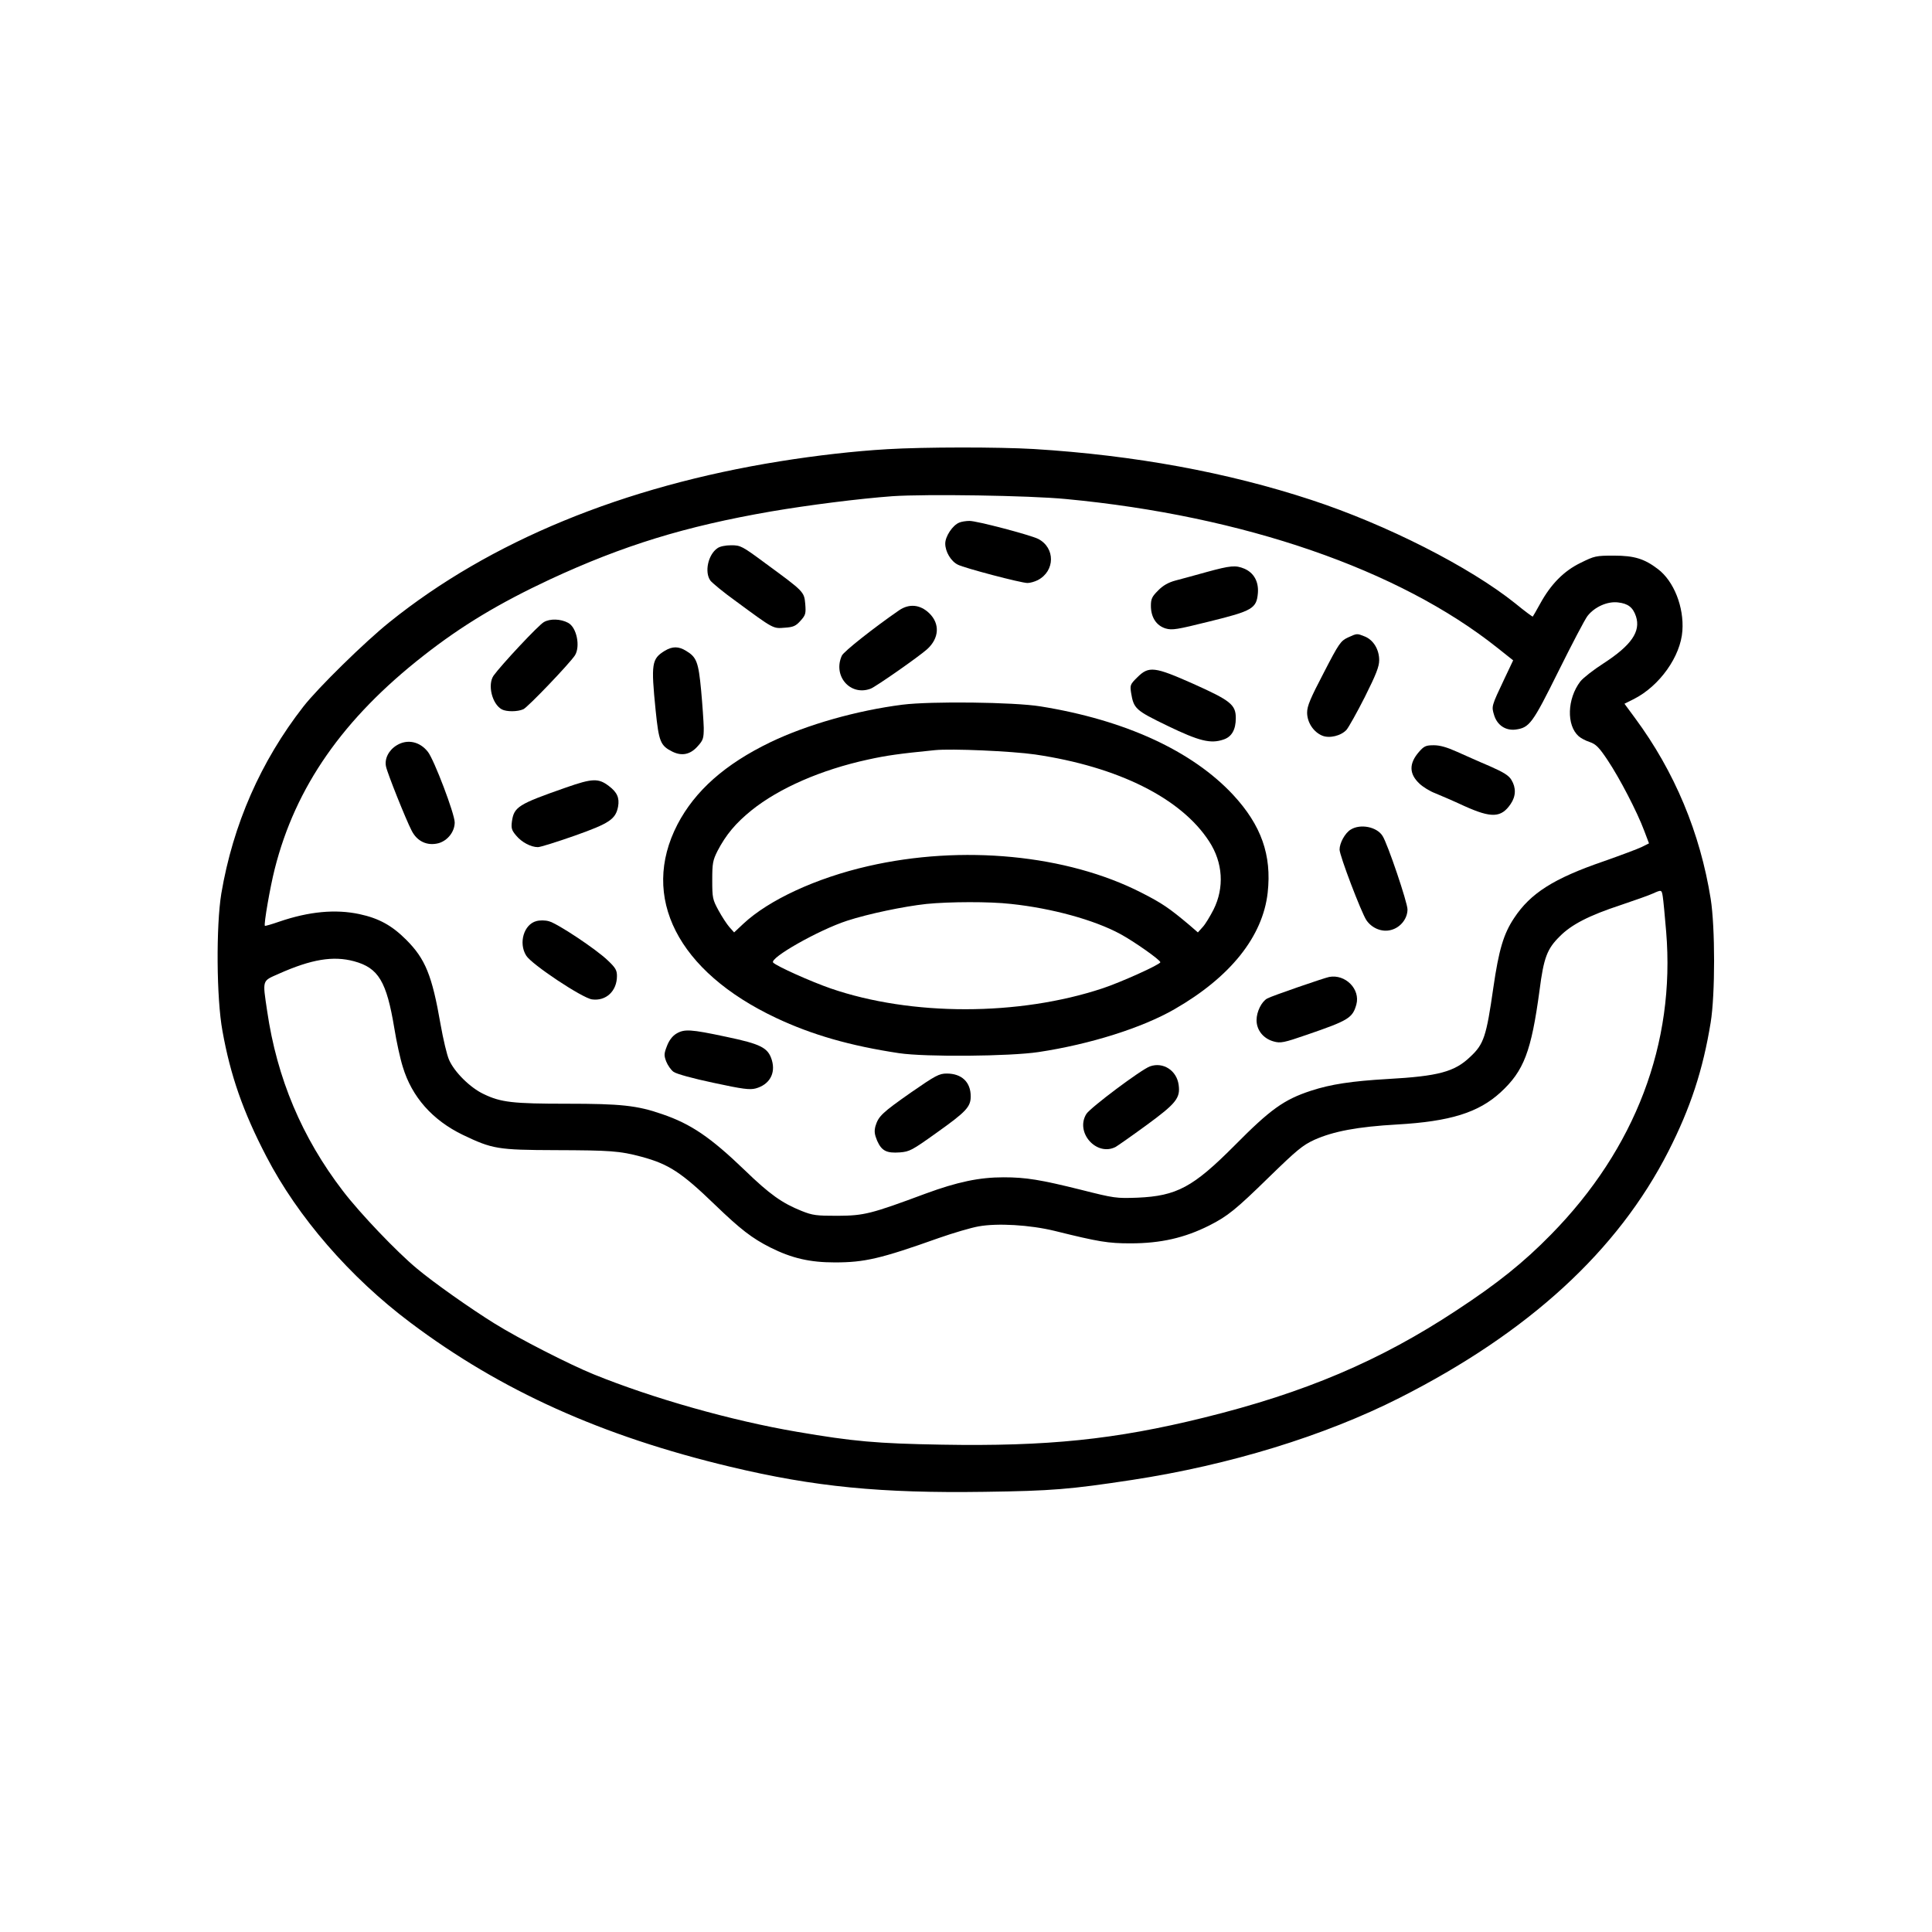 <?xml version="1.0" standalone="no"?>
<!DOCTYPE svg PUBLIC "-//W3C//DTD SVG 20010904//EN"
 "http://www.w3.org/TR/2001/REC-SVG-20010904/DTD/svg10.dtd">
<svg version="1.0" xmlns="http://www.w3.org/2000/svg"
 width="1024pt" height="1024pt" viewBox="0 0 1024 1024"
 preserveAspectRatio="xMidYMid meet">
<g transform="translate(0,1024) scale(0.1,-0.1)"
fill="#000000" stroke="none">
<path d="M4700 7859 c-171 -10 -373 -33 -566 -64 -830 -133 -1537 -424 -2069
-852 -130 -104 -380 -349 -457 -448 -226 -290 -373 -625 -435 -991 -28 -171
-26 -555 6 -728 42 -235 109 -428 233 -666 166 -320 443 -640 763 -880 480
-361 1016 -602 1695 -764 448 -107 800 -141 1348 -133 358 5 453 13 782 63
517 79 1019 233 1418 435 685 347 1156 779 1425 1307 117 230 183 431 224 683
24 148 24 504 0 655 -56 350 -191 674 -401 958 l-56 76 50 25 c136 69 248 226
257 362 9 125 -45 263 -130 327 -71 54 -124 71 -233 71 -96 0 -103 -2 -176
-38 -89 -43 -158 -113 -215 -217 -20 -36 -37 -66 -39 -68 -1 -2 -43 29 -93 70
-241 193 -681 417 -1080 548 -447 147 -938 237 -1471 270 -188 11 -580 11
-780 -1z m950 -264 c942 -89 1766 -374 2287 -789 l83 -66 -46 -97 c-70 -148
-69 -146 -55 -193 16 -53 60 -83 113 -77 75 10 90 31 228 309 71 143 140 275
154 293 37 48 106 79 162 72 53 -6 79 -26 95 -74 26 -80 -24 -153 -172 -249
-53 -34 -108 -77 -123 -96 -70 -92 -74 -232 -9 -290 11 -10 37 -24 59 -31 32
-11 49 -27 96 -98 62 -93 155 -271 193 -373 l25 -66 -38 -19 c-20 -10 -111
-44 -202 -76 -265 -91 -388 -169 -475 -301 -56 -84 -81 -169 -110 -369 -37
-258 -50 -299 -122 -366 -83 -80 -169 -103 -438 -118 -191 -11 -302 -28 -406
-62 -144 -47 -216 -99 -406 -291 -219 -220 -306 -267 -514 -276 -113 -4 -122
-3 -300 42 -213 53 -291 66 -410 66 -128 0 -243 -24 -412 -86 -293 -109 -327
-117 -467 -118 -113 0 -132 2 -192 26 -102 41 -168 87 -301 216 -181 174 -285
245 -438 297 -132 46 -220 55 -503 55 -287 0 -351 7 -442 51 -71 33 -156 117
-184 182 -11 24 -31 109 -45 188 -45 260 -81 347 -182 448 -77 77 -146 114
-248 136 -127 27 -267 14 -425 -40 -40 -14 -75 -24 -76 -22 -7 6 28 207 52
301 110 436 363 798 789 1131 204 160 401 278 670 404 388 180 715 281 1171
360 199 34 467 68 644 81 178 12 724 4 920 -15z m3163 -2107 c3 -18 11 -102
18 -186 49 -591 -163 -1150 -610 -1605 -145 -148 -283 -259 -501 -402 -406
-268 -804 -437 -1340 -569 -470 -116 -828 -153 -1390 -143 -343 6 -467 17
-765 68 -347 59 -764 177 -1079 305 -130 53 -396 189 -523 268 -126 78 -325
218 -414 293 -105 87 -300 291 -391 410 -218 284 -350 598 -402 954 -25 169
-28 158 62 198 173 77 288 96 399 66 129 -35 172 -107 213 -355 11 -69 31
-161 45 -205 48 -159 157 -282 318 -360 157 -75 184 -80 492 -81 290 -1 339
-4 455 -35 144 -39 211 -82 390 -255 135 -130 196 -177 293 -226 114 -57 209
-79 342 -79 157 0 241 19 550 129 77 27 172 55 212 62 100 18 272 8 403 -24
234 -58 283 -66 402 -66 160 0 287 29 418 95 97 49 141 85 315 255 149 145
179 170 242 199 101 45 228 69 438 81 281 16 431 63 548 170 124 114 163 216
207 542 22 172 40 219 107 285 62 63 156 111 323 166 74 25 151 52 170 61 47
21 47 21 53 -16z"/>
<path d="M5084 7470 c-35 -14 -74 -73 -74 -111 0 -43 30 -94 67 -112 35 -18
335 -97 369 -97 14 0 38 7 54 15 93 48 94 172 2 219 -43 21 -327 96 -364 95
-18 0 -43 -4 -54 -9z"/>
<path d="M3802 7334 c-49 -34 -69 -126 -37 -171 9 -12 69 -62 136 -110 201
-148 196 -145 258 -140 46 3 59 9 84 37 27 30 29 38 25 89 -6 65 -6 65 -212
216 -123 91 -131 95 -180 95 -31 0 -61 -6 -74 -16z"/>
<path d="M6395 7208 c-60 -17 -135 -37 -165 -45 -37 -10 -66 -26 -92 -53 -32
-32 -38 -44 -38 -81 0 -61 29 -105 78 -120 35 -10 59 -6 232 37 228 56 250 69
257 150 5 61 -21 108 -72 130 -46 19 -72 17 -200 -18z"/>
<path d="M4765 7005 c-132 -91 -293 -218 -303 -240 -49 -108 45 -216 153 -175
28 11 253 168 299 209 64 58 69 135 11 191 -48 46 -106 52 -160 15z"/>
<path d="M2883 6943 c-29 -16 -226 -227 -267 -284 -33 -48 -8 -151 44 -179 25
-13 83 -13 114 1 24 11 243 240 273 285 30 47 10 149 -36 173 -39 21 -95 23
-128 4z"/>
<path d="M7144 6861 c-38 -18 -47 -30 -128 -187 -71 -136 -88 -176 -88 -211 0
-52 34 -103 80 -122 38 -16 100 -1 129 31 11 13 55 91 97 174 60 120 76 161
76 195 0 56 -30 106 -75 125 -43 17 -41 18 -91 -5z"/>
<path d="M3524 6791 c-70 -43 -74 -67 -49 -316 17 -166 25 -187 89 -219 51
-25 96 -15 135 30 28 31 31 41 31 97 -1 34 -7 124 -14 199 -14 149 -24 175
-79 208 -40 25 -73 25 -113 1z"/>
<path d="M6028 6650 c-38 -37 -39 -42 -33 -82 14 -85 24 -93 193 -175 168 -81
228 -96 296 -73 44 14 66 52 66 114 0 71 -28 93 -224 181 -207 92 -237 96
-298 35z"/>
<path d="M4783 6505 c-242 -31 -504 -105 -700 -199 -240 -116 -399 -257 -492
-435 -200 -386 1 -780 522 -1026 191 -90 393 -148 652 -187 141 -21 589 -17
740 6 272 41 548 128 720 227 296 170 468 385 494 618 22 199 -34 357 -183
518 -217 233 -573 397 -1021 469 -141 23 -582 28 -732 9z m704 -264 c440 -65
774 -232 922 -461 73 -112 81 -245 23 -361 -18 -35 -43 -77 -57 -92 l-26 -29
-45 39 c-107 90 -145 116 -255 172 -394 201 -949 255 -1449 140 -275 -63 -525
-179 -660 -305 l-49 -46 -25 28 c-14 16 -40 56 -58 89 -31 57 -33 66 -33 160
0 90 3 105 28 155 45 86 96 147 180 215 147 118 369 215 617 269 100 22 165
31 355 50 88 9 406 -5 532 -23z m-129 -792 c218 -23 442 -85 579 -159 74 -40
213 -138 213 -150 0 -12 -211 -107 -305 -138 -445 -148 -1015 -148 -1442 -1
-104 36 -285 117 -305 137 -23 23 241 173 392 222 110 36 300 76 421 89 121
12 334 13 447 0z"/>
<path d="M2103 6290 c-43 -26 -66 -72 -57 -113 7 -35 105 -280 135 -338 29
-59 84 -84 144 -68 48 14 85 61 85 110 0 45 -109 332 -142 374 -43 55 -109 69
-165 35z"/>
<path d="M7521 6255 c-54 -62 -53 -117 3 -169 18 -17 55 -40 82 -50 27 -11 97
-41 155 -68 144 -65 196 -63 246 11 28 41 29 86 4 127 -14 24 -42 41 -117 74
-55 23 -132 58 -173 76 -51 23 -89 34 -121 34 -42 0 -52 -4 -79 -35z"/>
<path d="M3000 6066 c-254 -89 -276 -102 -287 -182 -4 -34 -1 -45 23 -73 29
-35 78 -61 115 -61 13 0 99 27 193 60 187 66 219 88 232 155 8 46 -5 76 -49
109 -55 42 -87 41 -227 -8z"/>
<path d="M7159 5843 c-30 -18 -59 -71 -59 -106 0 -32 115 -333 142 -374 30
-44 84 -65 131 -52 50 13 87 60 87 109 0 36 -105 347 -132 389 -30 49 -118 66
-169 34z"/>
<path d="M2843 5358 c-66 -17 -96 -116 -54 -183 28 -46 297 -225 349 -232 74
-10 132 44 132 124 0 31 -8 44 -48 82 -62 60 -267 196 -312 208 -20 6 -49 6
-67 1z"/>
<path d="M7045 5062 c-26 -5 -305 -101 -328 -114 -30 -16 -57 -70 -57 -115 0
-53 36 -98 91 -113 36 -10 53 -7 177 36 218 75 241 88 261 160 22 81 -58 162
-144 146z"/>
<path d="M3584 4761 c-21 -13 -38 -36 -49 -65 -16 -41 -16 -50 -4 -82 8 -20
25 -45 39 -55 15 -11 102 -35 211 -58 157 -34 193 -38 224 -30 73 20 107 79
86 150 -20 66 -57 85 -243 124 -188 40 -221 42 -264 16z"/>
<path d="M6095 4588 c-47 -17 -315 -218 -337 -252 -61 -98 54 -227 155 -175
12 7 85 58 163 115 157 115 181 144 171 214 -10 76 -82 123 -152 98z"/>
<path d="M4829 4450 c-154 -108 -173 -126 -189 -179 -7 -27 -5 -43 9 -77 24
-54 50 -67 120 -62 52 4 65 11 195 104 156 111 181 137 181 193 0 76 -48 121
-127 121 -40 0 -59 -10 -189 -100z"/>
</g>
</svg>
